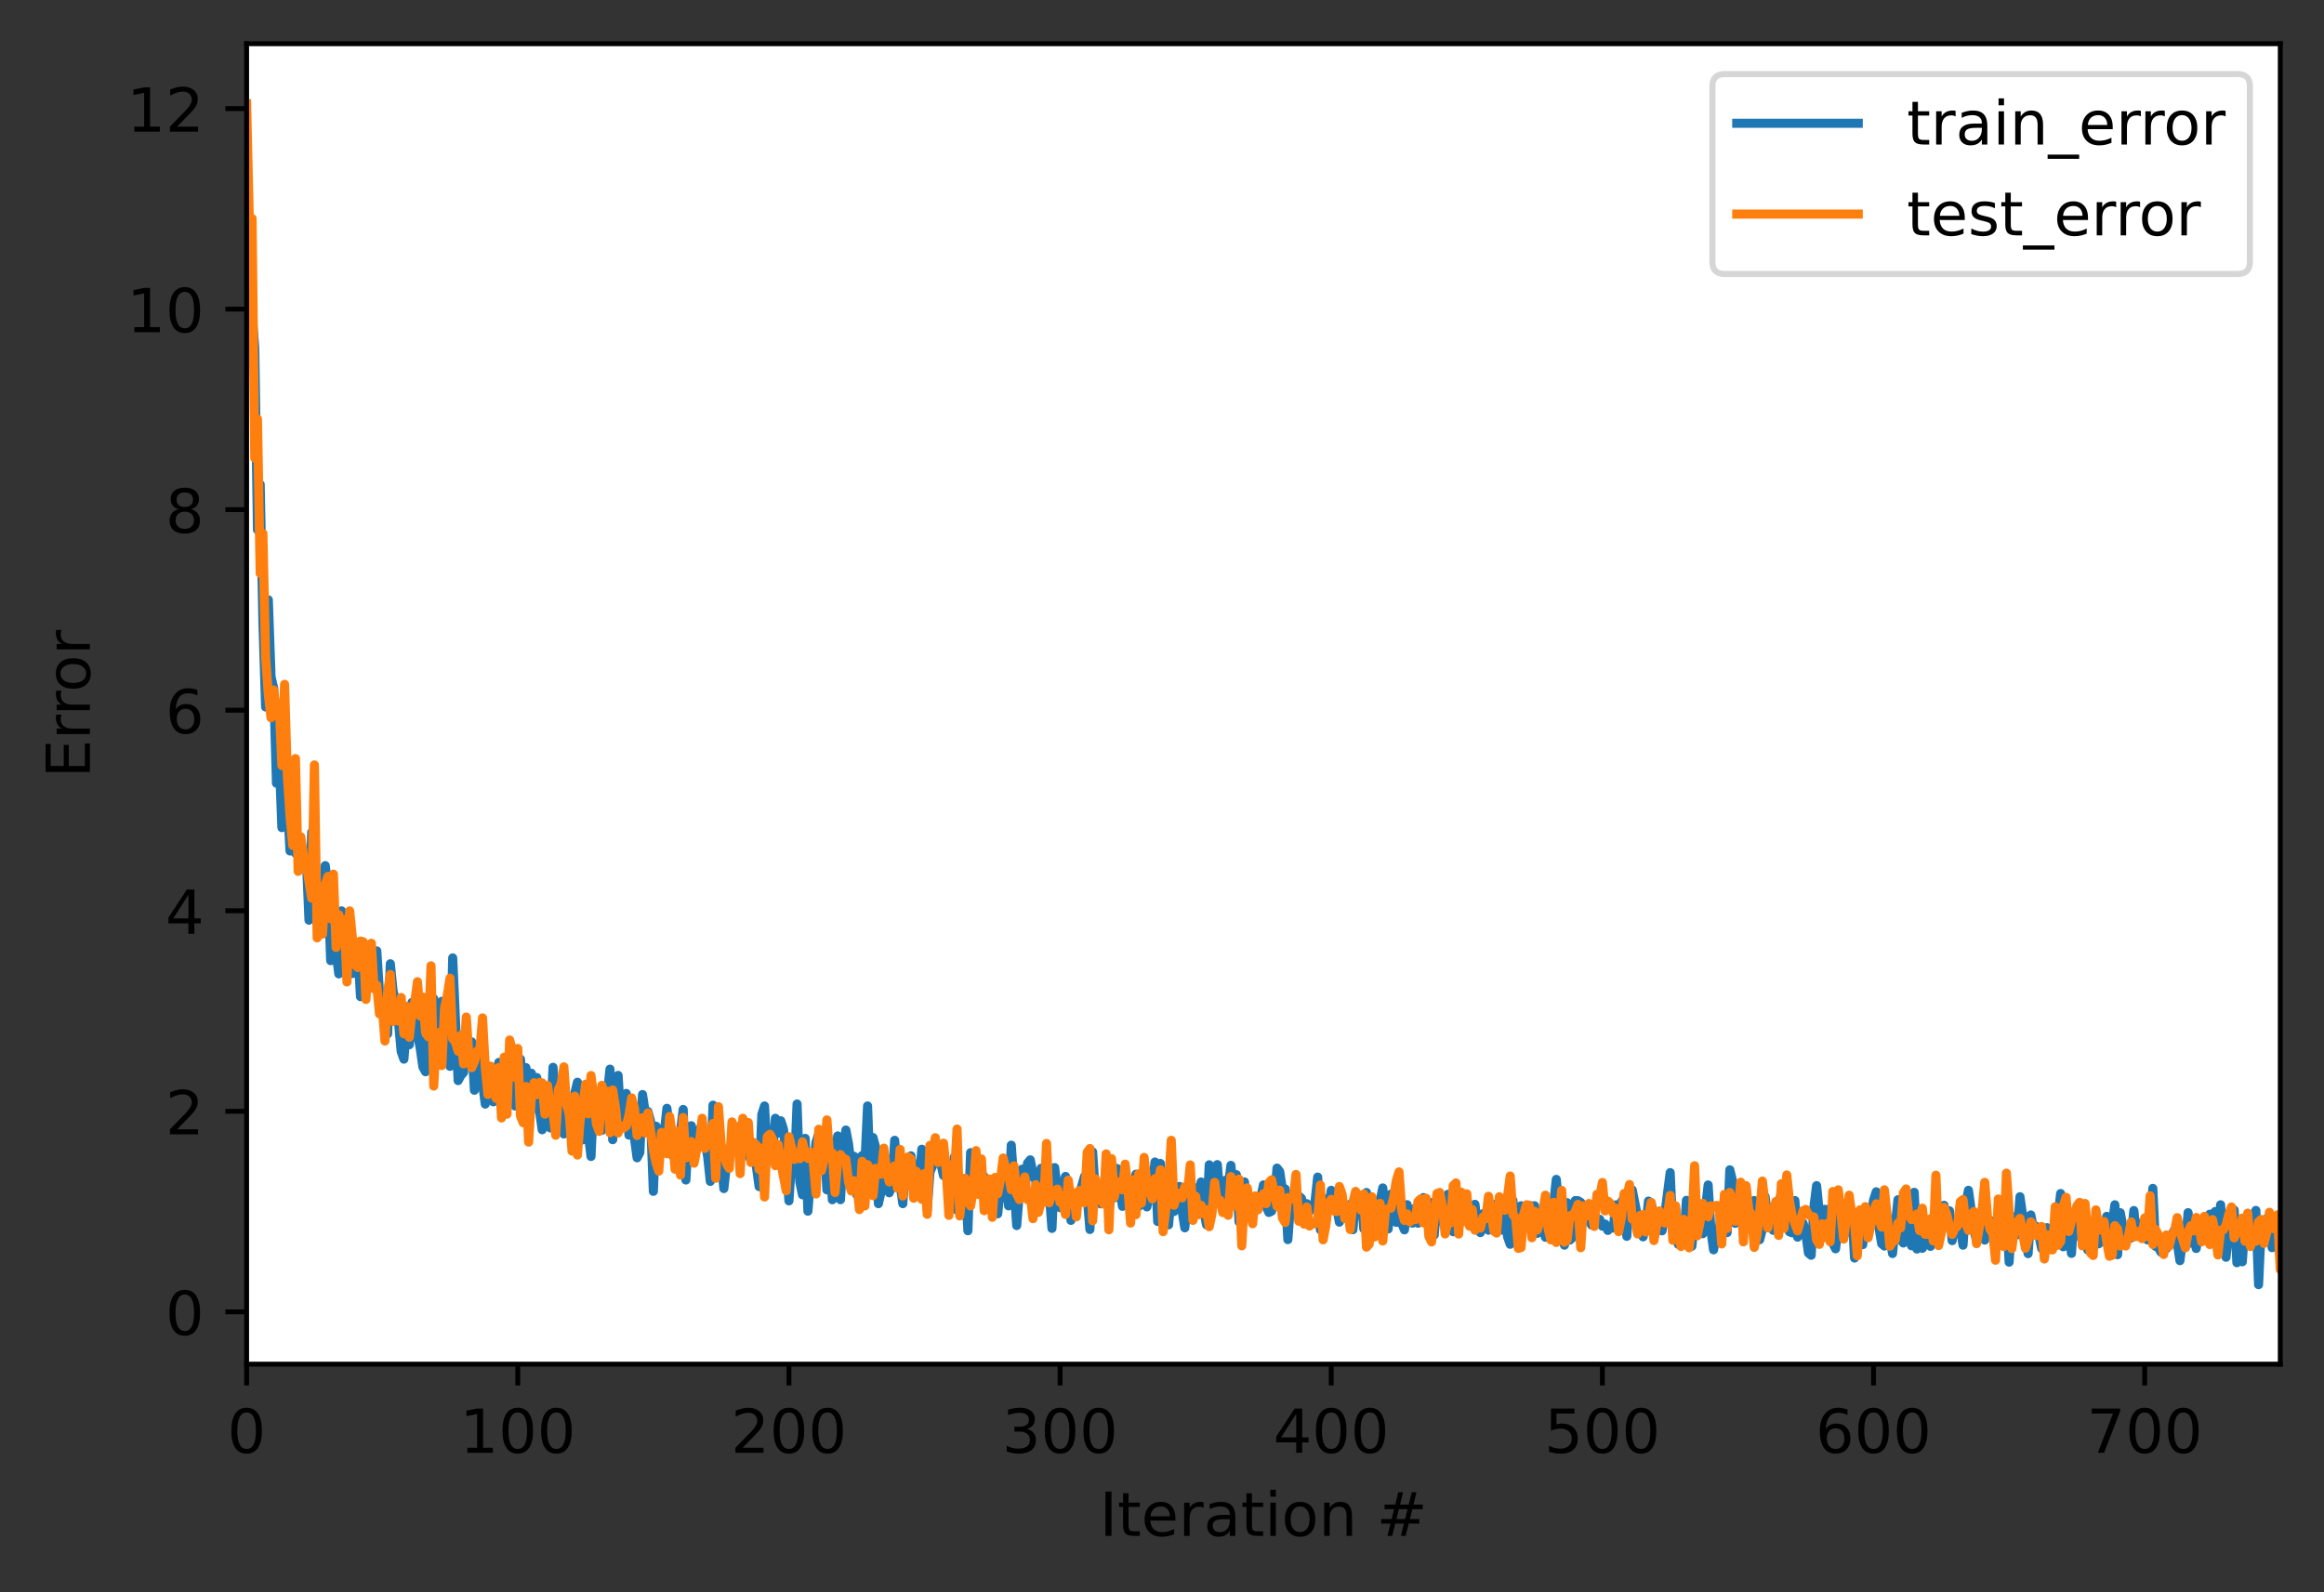 <?xml version="1.0" encoding="utf-8" standalone="no"?>
<!DOCTYPE svg PUBLIC "-//W3C//DTD SVG 1.1//EN"
  "http://www.w3.org/Graphics/SVG/1.1/DTD/svg11.dtd">
<!-- Created with matplotlib (https://matplotlib.org/) -->
<svg height="262.196pt" version="1.1" viewBox="0 0 382.603 262.196" width="382.603pt" xmlns="http://www.w3.org/2000/svg" xmlns:xlink="http://www.w3.org/1999/xlink">
 <rect x="0" y="0" width="382.603" height="262.196" fill="#333333" stroke="none"/>
 <defs>
  <style type="text/css">*{stroke-linecap:butt;stroke-linejoin:round;}</style>
 </defs>
 <g id="figure_1">
  <g id="patch_1">
   <path d="M 0 262.196 
L 382.603 262.196 
L 382.603 0 
L 0 0 
z
" style="fill:none;"/>
  </g>
  <g id="axes_1">
   <g id="patch_2">
    <path d="M 40.603 224.64 
L 375.403 224.64 
L 375.403 7.2 
L 40.603 7.2 
z
" style="fill:#ffffff;"/>
   </g>
   <g id="matplotlib.axis_1">
    <g id="xtick_1">
     <g id="line2d_1">
      <defs>
       <path d="M 0 0 
L 0 3.5 
" id="m1fa3b21510" style="stroke:#000000;stroke-width:0.8;"/>
      </defs>
      <g>
       <use style="stroke:#000000;stroke-width:0.8;" x="40.603" xlink:href="#m1fa3b21510" y="224.64"/>
      </g>
     </g>
     <g id="text_1">
      <!-- 0 -->
      <g transform="translate(37.422 239.238)scale(0.1 -0.1)">
       <defs>
        <path d="M 31.781 66.406 
Q 24.172 66.406 20.328 58.906 
Q 16.5 51.422 16.5 36.375 
Q 16.5 21.391 20.328 13.891 
Q 24.172 6.391 31.781 6.391 
Q 39.453 6.391 43.281 13.891 
Q 47.125 21.391 47.125 36.375 
Q 47.125 51.422 43.281 58.906 
Q 39.453 66.406 31.781 66.406 
z
M 31.781 74.219 
Q 44.047 74.219 50.516 64.516 
Q 56.984 54.828 56.984 36.375 
Q 56.984 17.969 50.516 8.266 
Q 44.047 -1.422 31.781 -1.422 
Q 19.531 -1.422 13.062 8.266 
Q 6.594 17.969 6.594 36.375 
Q 6.594 54.828 13.062 64.516 
Q 19.531 74.219 31.781 74.219 
z
" id="DejaVuSans-48"/>
       </defs>
       <use xlink:href="#DejaVuSans-48"/>
      </g>
     </g>
    </g>
    <g id="xtick_2">
     <g id="line2d_2">
      <g>
       <use style="stroke:#000000;stroke-width:0.8;" x="85.243" xlink:href="#m1fa3b21510" y="224.64"/>
      </g>
     </g>
     <g id="text_2">
      <!-- 100 -->
      <g transform="translate(75.699 239.238)scale(0.1 -0.1)">
       <defs>
        <path d="M 12.406 8.297 
L 28.516 8.297 
L 28.516 63.922 
L 10.984 60.406 
L 10.984 69.391 
L 28.422 72.906 
L 38.281 72.906 
L 38.281 8.297 
L 54.391 8.297 
L 54.391 0 
L 12.406 0 
z
" id="DejaVuSans-49"/>
       </defs>
       <use xlink:href="#DejaVuSans-49"/>
       <use x="63.623" xlink:href="#DejaVuSans-48"/>
       <use x="127.246" xlink:href="#DejaVuSans-48"/>
      </g>
     </g>
    </g>
    <g id="xtick_3">
     <g id="line2d_3">
      <g>
       <use style="stroke:#000000;stroke-width:0.8;" x="129.883" xlink:href="#m1fa3b21510" y="224.64"/>
      </g>
     </g>
     <g id="text_3">
      <!-- 200 -->
      <g transform="translate(120.339 239.238)scale(0.1 -0.1)">
       <defs>
        <path d="M 19.188 8.297 
L 53.609 8.297 
L 53.609 0 
L 7.328 0 
L 7.328 8.297 
Q 12.938 14.109 22.625 23.891 
Q 32.328 33.688 34.812 36.531 
Q 39.547 41.844 41.422 45.531 
Q 43.312 49.219 43.312 52.781 
Q 43.312 58.594 39.234 62.25 
Q 35.156 65.922 28.609 65.922 
Q 23.969 65.922 18.812 64.312 
Q 13.672 62.703 7.812 59.422 
L 7.812 69.391 
Q 13.766 71.781 18.938 73 
Q 24.125 74.219 28.422 74.219 
Q 39.75 74.219 46.484 68.547 
Q 53.219 62.891 53.219 53.422 
Q 53.219 48.922 51.531 44.891 
Q 49.859 40.875 45.406 35.406 
Q 44.188 33.984 37.641 27.219 
Q 31.109 20.453 19.188 8.297 
z
" id="DejaVuSans-50"/>
       </defs>
       <use xlink:href="#DejaVuSans-50"/>
       <use x="63.623" xlink:href="#DejaVuSans-48"/>
       <use x="127.246" xlink:href="#DejaVuSans-48"/>
      </g>
     </g>
    </g>
    <g id="xtick_4">
     <g id="line2d_4">
      <g>
       <use style="stroke:#000000;stroke-width:0.8;" x="174.523" xlink:href="#m1fa3b21510" y="224.64"/>
      </g>
     </g>
     <g id="text_4">
      <!-- 300 -->
      <g transform="translate(164.979 239.238)scale(0.1 -0.1)">
       <defs>
        <path d="M 40.578 39.312 
Q 47.656 37.797 51.625 33 
Q 55.609 28.219 55.609 21.188 
Q 55.609 10.406 48.188 4.484 
Q 40.766 -1.422 27.094 -1.422 
Q 22.516 -1.422 17.656 -0.516 
Q 12.797 0.391 7.625 2.203 
L 7.625 11.719 
Q 11.719 9.328 16.594 8.109 
Q 21.484 6.891 26.812 6.891 
Q 36.078 6.891 40.938 10.547 
Q 45.797 14.203 45.797 21.188 
Q 45.797 27.641 41.281 31.266 
Q 36.766 34.906 28.719 34.906 
L 20.219 34.906 
L 20.219 43.016 
L 29.109 43.016 
Q 36.375 43.016 40.234 45.922 
Q 44.094 48.828 44.094 54.297 
Q 44.094 59.906 40.109 62.906 
Q 36.141 65.922 28.719 65.922 
Q 24.656 65.922 20.016 65.031 
Q 15.375 64.156 9.812 62.312 
L 9.812 71.094 
Q 15.438 72.656 20.344 73.438 
Q 25.25 74.219 29.594 74.219 
Q 40.828 74.219 47.359 69.109 
Q 53.906 64.016 53.906 55.328 
Q 53.906 49.266 50.438 45.094 
Q 46.969 40.922 40.578 39.312 
z
" id="DejaVuSans-51"/>
       </defs>
       <use xlink:href="#DejaVuSans-51"/>
       <use x="63.623" xlink:href="#DejaVuSans-48"/>
       <use x="127.246" xlink:href="#DejaVuSans-48"/>
      </g>
     </g>
    </g>
    <g id="xtick_5">
     <g id="line2d_5">
      <g>
       <use style="stroke:#000000;stroke-width:0.8;" x="219.163" xlink:href="#m1fa3b21510" y="224.64"/>
      </g>
     </g>
     <g id="text_5">
      <!-- 400 -->
      <g transform="translate(209.619 239.238)scale(0.1 -0.1)">
       <defs>
        <path d="M 37.797 64.312 
L 12.891 25.391 
L 37.797 25.391 
z
M 35.203 72.906 
L 47.609 72.906 
L 47.609 25.391 
L 58.016 25.391 
L 58.016 17.188 
L 47.609 17.188 
L 47.609 0 
L 37.797 0 
L 37.797 17.188 
L 4.891 17.188 
L 4.891 26.703 
z
" id="DejaVuSans-52"/>
       </defs>
       <use xlink:href="#DejaVuSans-52"/>
       <use x="63.623" xlink:href="#DejaVuSans-48"/>
       <use x="127.246" xlink:href="#DejaVuSans-48"/>
      </g>
     </g>
    </g>
    <g id="xtick_6">
     <g id="line2d_6">
      <g>
       <use style="stroke:#000000;stroke-width:0.8;" x="263.803" xlink:href="#m1fa3b21510" y="224.64"/>
      </g>
     </g>
     <g id="text_6">
      <!-- 500 -->
      <g transform="translate(254.259 239.238)scale(0.1 -0.1)">
       <defs>
        <path d="M 10.797 72.906 
L 49.516 72.906 
L 49.516 64.594 
L 19.828 64.594 
L 19.828 46.734 
Q 21.969 47.469 24.109 47.828 
Q 26.266 48.188 28.422 48.188 
Q 40.625 48.188 47.75 41.5 
Q 54.891 34.812 54.891 23.391 
Q 54.891 11.625 47.562 5.094 
Q 40.234 -1.422 26.906 -1.422 
Q 22.312 -1.422 17.547 -0.641 
Q 12.797 0.141 7.719 1.703 
L 7.719 11.625 
Q 12.109 9.234 16.797 8.062 
Q 21.484 6.891 26.703 6.891 
Q 35.156 6.891 40.078 11.328 
Q 45.016 15.766 45.016 23.391 
Q 45.016 31 40.078 35.438 
Q 35.156 39.891 26.703 39.891 
Q 22.75 39.891 18.812 39.016 
Q 14.891 38.141 10.797 36.281 
z
" id="DejaVuSans-53"/>
       </defs>
       <use xlink:href="#DejaVuSans-53"/>
       <use x="63.623" xlink:href="#DejaVuSans-48"/>
       <use x="127.246" xlink:href="#DejaVuSans-48"/>
      </g>
     </g>
    </g>
    <g id="xtick_7">
     <g id="line2d_7">
      <g>
       <use style="stroke:#000000;stroke-width:0.8;" x="308.443" xlink:href="#m1fa3b21510" y="224.64"/>
      </g>
     </g>
     <g id="text_7">
      <!-- 600 -->
      <g transform="translate(298.899 239.238)scale(0.1 -0.1)">
       <defs>
        <path d="M 33.016 40.375 
Q 26.375 40.375 22.484 35.828 
Q 18.609 31.297 18.609 23.391 
Q 18.609 15.531 22.484 10.953 
Q 26.375 6.391 33.016 6.391 
Q 39.656 6.391 43.531 10.953 
Q 47.406 15.531 47.406 23.391 
Q 47.406 31.297 43.531 35.828 
Q 39.656 40.375 33.016 40.375 
z
M 52.594 71.297 
L 52.594 62.312 
Q 48.875 64.062 45.094 64.984 
Q 41.312 65.922 37.594 65.922 
Q 27.828 65.922 22.672 59.328 
Q 17.531 52.734 16.797 39.406 
Q 19.672 43.656 24.016 45.922 
Q 28.375 48.188 33.594 48.188 
Q 44.578 48.188 50.953 41.516 
Q 57.328 34.859 57.328 23.391 
Q 57.328 12.156 50.688 5.359 
Q 44.047 -1.422 33.016 -1.422 
Q 20.359 -1.422 13.672 8.266 
Q 6.984 17.969 6.984 36.375 
Q 6.984 53.656 15.188 63.938 
Q 23.391 74.219 37.203 74.219 
Q 40.922 74.219 44.703 73.484 
Q 48.484 72.75 52.594 71.297 
z
" id="DejaVuSans-54"/>
       </defs>
       <use xlink:href="#DejaVuSans-54"/>
       <use x="63.623" xlink:href="#DejaVuSans-48"/>
       <use x="127.246" xlink:href="#DejaVuSans-48"/>
      </g>
     </g>
    </g>
    <g id="xtick_8">
     <g id="line2d_8">
      <g>
       <use style="stroke:#000000;stroke-width:0.8;" x="353.083" xlink:href="#m1fa3b21510" y="224.64"/>
      </g>
     </g>
     <g id="text_8">
      <!-- 700 -->
      <g transform="translate(343.539 239.238)scale(0.1 -0.1)">
       <defs>
        <path d="M 8.203 72.906 
L 55.078 72.906 
L 55.078 68.703 
L 28.609 0 
L 18.312 0 
L 43.219 64.594 
L 8.203 64.594 
z
" id="DejaVuSans-55"/>
       </defs>
       <use xlink:href="#DejaVuSans-55"/>
       <use x="63.623" xlink:href="#DejaVuSans-48"/>
       <use x="127.246" xlink:href="#DejaVuSans-48"/>
      </g>
     </g>
    </g>
    <g id="text_9">
     <!-- Iteration # -->
     <g transform="translate(181.016 252.917)scale(0.1 -0.1)">
      <defs>
       <path d="M 9.812 72.906 
L 19.672 72.906 
L 19.672 0 
L 9.812 0 
z
" id="DejaVuSans-73"/>
       <path d="M 18.312 70.219 
L 18.312 54.688 
L 36.812 54.688 
L 36.812 47.703 
L 18.312 47.703 
L 18.312 18.016 
Q 18.312 11.328 20.141 9.422 
Q 21.969 7.516 27.594 7.516 
L 36.812 7.516 
L 36.812 0 
L 27.594 0 
Q 17.188 0 13.234 3.875 
Q 9.281 7.766 9.281 18.016 
L 9.281 47.703 
L 2.688 47.703 
L 2.688 54.688 
L 9.281 54.688 
L 9.281 70.219 
z
" id="DejaVuSans-116"/>
       <path d="M 56.203 29.594 
L 56.203 25.203 
L 14.891 25.203 
Q 15.484 15.922 20.484 11.062 
Q 25.484 6.203 34.422 6.203 
Q 39.594 6.203 44.453 7.469 
Q 49.312 8.734 54.109 11.281 
L 54.109 2.781 
Q 49.266 0.734 44.188 -0.344 
Q 39.109 -1.422 33.891 -1.422 
Q 20.797 -1.422 13.156 6.188 
Q 5.516 13.812 5.516 26.812 
Q 5.516 40.234 12.766 48.109 
Q 20.016 56 32.328 56 
Q 43.359 56 49.781 48.891 
Q 56.203 41.797 56.203 29.594 
z
M 47.219 32.234 
Q 47.125 39.594 43.094 43.984 
Q 39.062 48.391 32.422 48.391 
Q 24.906 48.391 20.391 44.141 
Q 15.875 39.891 15.188 32.172 
z
" id="DejaVuSans-101"/>
       <path d="M 41.109 46.297 
Q 39.594 47.172 37.812 47.578 
Q 36.031 48 33.891 48 
Q 26.266 48 22.188 43.047 
Q 18.109 38.094 18.109 28.812 
L 18.109 0 
L 9.078 0 
L 9.078 54.688 
L 18.109 54.688 
L 18.109 46.188 
Q 20.953 51.172 25.484 53.578 
Q 30.031 56 36.531 56 
Q 37.453 56 38.578 55.875 
Q 39.703 55.766 41.062 55.516 
z
" id="DejaVuSans-114"/>
       <path d="M 34.281 27.484 
Q 23.391 27.484 19.188 25 
Q 14.984 22.516 14.984 16.5 
Q 14.984 11.719 18.141 8.906 
Q 21.297 6.109 26.703 6.109 
Q 34.188 6.109 38.703 11.406 
Q 43.219 16.703 43.219 25.484 
L 43.219 27.484 
z
M 52.203 31.203 
L 52.203 0 
L 43.219 0 
L 43.219 8.297 
Q 40.141 3.328 35.547 0.953 
Q 30.953 -1.422 24.312 -1.422 
Q 15.922 -1.422 10.953 3.297 
Q 6 8.016 6 15.922 
Q 6 25.141 12.172 29.828 
Q 18.359 34.516 30.609 34.516 
L 43.219 34.516 
L 43.219 35.406 
Q 43.219 41.609 39.141 45 
Q 35.062 48.391 27.688 48.391 
Q 23 48.391 18.547 47.266 
Q 14.109 46.141 10.016 43.891 
L 10.016 52.203 
Q 14.938 54.109 19.578 55.047 
Q 24.219 56 28.609 56 
Q 40.484 56 46.344 49.844 
Q 52.203 43.703 52.203 31.203 
z
" id="DejaVuSans-97"/>
       <path d="M 9.422 54.688 
L 18.406 54.688 
L 18.406 0 
L 9.422 0 
z
M 9.422 75.984 
L 18.406 75.984 
L 18.406 64.594 
L 9.422 64.594 
z
" id="DejaVuSans-105"/>
       <path d="M 30.609 48.391 
Q 23.391 48.391 19.188 42.75 
Q 14.984 37.109 14.984 27.297 
Q 14.984 17.484 19.156 11.844 
Q 23.344 6.203 30.609 6.203 
Q 37.797 6.203 41.984 11.859 
Q 46.188 17.531 46.188 27.297 
Q 46.188 37.016 41.984 42.703 
Q 37.797 48.391 30.609 48.391 
z
M 30.609 56 
Q 42.328 56 49.016 48.375 
Q 55.719 40.766 55.719 27.297 
Q 55.719 13.875 49.016 6.219 
Q 42.328 -1.422 30.609 -1.422 
Q 18.844 -1.422 12.172 6.219 
Q 5.516 13.875 5.516 27.297 
Q 5.516 40.766 12.172 48.375 
Q 18.844 56 30.609 56 
z
" id="DejaVuSans-111"/>
       <path d="M 54.891 33.016 
L 54.891 0 
L 45.906 0 
L 45.906 32.719 
Q 45.906 40.484 42.875 44.328 
Q 39.844 48.188 33.797 48.188 
Q 26.516 48.188 22.312 43.547 
Q 18.109 38.922 18.109 30.906 
L 18.109 0 
L 9.078 0 
L 9.078 54.688 
L 18.109 54.688 
L 18.109 46.188 
Q 21.344 51.125 25.703 53.562 
Q 30.078 56 35.797 56 
Q 45.219 56 50.047 50.172 
Q 54.891 44.344 54.891 33.016 
z
" id="DejaVuSans-110"/>
       <path id="DejaVuSans-32"/>
       <path d="M 51.125 44 
L 36.922 44 
L 32.812 27.688 
L 47.125 27.688 
z
M 43.797 71.781 
L 38.719 51.516 
L 52.984 51.516 
L 58.109 71.781 
L 65.922 71.781 
L 60.891 51.516 
L 76.125 51.516 
L 76.125 44 
L 58.984 44 
L 54.984 27.688 
L 70.516 27.688 
L 70.516 20.219 
L 53.078 20.219 
L 48 0 
L 40.188 0 
L 45.219 20.219 
L 30.906 20.219 
L 25.875 0 
L 18.016 0 
L 23.094 20.219 
L 7.719 20.219 
L 7.719 27.688 
L 24.906 27.688 
L 29 44 
L 13.281 44 
L 13.281 51.516 
L 30.906 51.516 
L 35.891 71.781 
z
" id="DejaVuSans-35"/>
      </defs>
      <use xlink:href="#DejaVuSans-73"/>
      <use x="29.492" xlink:href="#DejaVuSans-116"/>
      <use x="68.701" xlink:href="#DejaVuSans-101"/>
      <use x="130.225" xlink:href="#DejaVuSans-114"/>
      <use x="171.338" xlink:href="#DejaVuSans-97"/>
      <use x="232.617" xlink:href="#DejaVuSans-116"/>
      <use x="271.826" xlink:href="#DejaVuSans-105"/>
      <use x="299.609" xlink:href="#DejaVuSans-111"/>
      <use x="360.791" xlink:href="#DejaVuSans-110"/>
      <use x="424.17" xlink:href="#DejaVuSans-32"/>
      <use x="455.957" xlink:href="#DejaVuSans-35"/>
     </g>
    </g>
   </g>
   <g id="matplotlib.axis_2">
    <g id="ytick_1">
     <g id="line2d_9">
      <defs>
       <path d="M 0 0 
L -3.5 0 
" id="m518b39cf46" style="stroke:#000000;stroke-width:0.8;"/>
      </defs>
      <g>
       <use style="stroke:#000000;stroke-width:0.8;" x="40.603" xlink:href="#m518b39cf46" y="216.021"/>
      </g>
     </g>
     <g id="text_10">
      <!-- 0 -->
      <g transform="translate(27.241 219.82)scale(0.1 -0.1)">
       <use xlink:href="#DejaVuSans-48"/>
      </g>
     </g>
    </g>
    <g id="ytick_2">
     <g id="line2d_10">
      <g>
       <use style="stroke:#000000;stroke-width:0.8;" x="40.603" xlink:href="#m518b39cf46" y="182.998"/>
      </g>
     </g>
     <g id="text_11">
      <!-- 2 -->
      <g transform="translate(27.241 186.797)scale(0.1 -0.1)">
       <use xlink:href="#DejaVuSans-50"/>
      </g>
     </g>
    </g>
    <g id="ytick_3">
     <g id="line2d_11">
      <g>
       <use style="stroke:#000000;stroke-width:0.8;" x="40.603" xlink:href="#m518b39cf46" y="149.974"/>
      </g>
     </g>
     <g id="text_12">
      <!-- 4 -->
      <g transform="translate(27.241 153.773)scale(0.1 -0.1)">
       <use xlink:href="#DejaVuSans-52"/>
      </g>
     </g>
    </g>
    <g id="ytick_4">
     <g id="line2d_12">
      <g>
       <use style="stroke:#000000;stroke-width:0.8;" x="40.603" xlink:href="#m518b39cf46" y="116.951"/>
      </g>
     </g>
     <g id="text_13">
      <!-- 6 -->
      <g transform="translate(27.241 120.75)scale(0.1 -0.1)">
       <use xlink:href="#DejaVuSans-54"/>
      </g>
     </g>
    </g>
    <g id="ytick_5">
     <g id="line2d_13">
      <g>
       <use style="stroke:#000000;stroke-width:0.8;" x="40.603" xlink:href="#m518b39cf46" y="83.927"/>
      </g>
     </g>
     <g id="text_14">
      <!-- 8 -->
      <g transform="translate(27.241 87.727)scale(0.1 -0.1)">
       <defs>
        <path d="M 31.781 34.625 
Q 24.75 34.625 20.719 30.859 
Q 16.703 27.094 16.703 20.516 
Q 16.703 13.922 20.719 10.156 
Q 24.75 6.391 31.781 6.391 
Q 38.812 6.391 42.859 10.172 
Q 46.922 13.969 46.922 20.516 
Q 46.922 27.094 42.891 30.859 
Q 38.875 34.625 31.781 34.625 
z
M 21.922 38.812 
Q 15.578 40.375 12.031 44.719 
Q 8.5 49.078 8.5 55.328 
Q 8.5 64.062 14.719 69.141 
Q 20.953 74.219 31.781 74.219 
Q 42.672 74.219 48.875 69.141 
Q 55.078 64.062 55.078 55.328 
Q 55.078 49.078 51.531 44.719 
Q 48 40.375 41.703 38.812 
Q 48.828 37.156 52.797 32.312 
Q 56.781 27.484 56.781 20.516 
Q 56.781 9.906 50.312 4.234 
Q 43.844 -1.422 31.781 -1.422 
Q 19.734 -1.422 13.25 4.234 
Q 6.781 9.906 6.781 20.516 
Q 6.781 27.484 10.781 32.312 
Q 14.797 37.156 21.922 38.812 
z
M 18.312 54.391 
Q 18.312 48.734 21.844 45.562 
Q 25.391 42.391 31.781 42.391 
Q 38.141 42.391 41.719 45.562 
Q 45.312 48.734 45.312 54.391 
Q 45.312 60.062 41.719 63.234 
Q 38.141 66.406 31.781 66.406 
Q 25.391 66.406 21.844 63.234 
Q 18.312 60.062 18.312 54.391 
z
" id="DejaVuSans-56"/>
       </defs>
       <use xlink:href="#DejaVuSans-56"/>
      </g>
     </g>
    </g>
    <g id="ytick_6">
     <g id="line2d_14">
      <g>
       <use style="stroke:#000000;stroke-width:0.8;" x="40.603" xlink:href="#m518b39cf46" y="50.904"/>
      </g>
     </g>
     <g id="text_15">
      <!-- 10 -->
      <g transform="translate(20.878 54.703)scale(0.1 -0.1)">
       <use xlink:href="#DejaVuSans-49"/>
       <use x="63.623" xlink:href="#DejaVuSans-48"/>
      </g>
     </g>
    </g>
    <g id="ytick_7">
     <g id="line2d_15">
      <g>
       <use style="stroke:#000000;stroke-width:0.8;" x="40.603" xlink:href="#m518b39cf46" y="17.88"/>
      </g>
     </g>
     <g id="text_16">
      <!-- 12 -->
      <g transform="translate(20.878 21.68)scale(0.1 -0.1)">
       <use xlink:href="#DejaVuSans-49"/>
       <use x="63.623" xlink:href="#DejaVuSans-50"/>
      </g>
     </g>
    </g>
    <g id="text_17">
     <!-- Error -->
     <g transform="translate(14.798 128.105)rotate(-90)scale(0.1 -0.1)">
      <defs>
       <path d="M 9.812 72.906 
L 55.906 72.906 
L 55.906 64.594 
L 19.672 64.594 
L 19.672 43.016 
L 54.391 43.016 
L 54.391 34.719 
L 19.672 34.719 
L 19.672 8.297 
L 56.781 8.297 
L 56.781 0 
L 9.812 0 
z
" id="DejaVuSans-69"/>
      </defs>
      <use xlink:href="#DejaVuSans-69"/>
      <use x="63.184" xlink:href="#DejaVuSans-114"/>
      <use x="102.547" xlink:href="#DejaVuSans-114"/>
      <use x="141.41" xlink:href="#DejaVuSans-111"/>
      <use x="202.592" xlink:href="#DejaVuSans-114"/>
     </g>
    </g>
   </g>
   <g id="line2d_16">
    <path clip-path="url(#p60414968a7)" d="M 40.603 28.393 
L 41.496 51.743 
L 41.942 57.283 
L 42.389 87.25 
L 42.835 79.769 
L 43.282 102.374 
L 43.728 116.419 
L 44.174 98.776 
L 44.621 111.457 
L 45.067 113.366 
L 45.514 128.973 
L 45.96 124.481 
L 46.406 136.288 
L 46.853 130.986 
L 47.299 131.946 
L 47.746 140.128 
L 48.192 131.834 
L 48.638 140.498 
L 49.085 138.686 
L 49.531 140.746 
L 49.978 141.549 
L 50.424 141.142 
L 50.87 151.527 
L 51.317 137.044 
L 51.763 140.027 
L 52.21 148.871 
L 52.656 149.383 
L 53.102 153.063 
L 53.549 142.548 
L 53.995 146.132 
L 54.442 158.191 
L 54.888 157.153 
L 55.334 156.851 
L 55.781 160.371 
L 56.227 149.996 
L 56.674 154.503 
L 57.12 156.886 
L 57.566 154.419 
L 58.013 160.317 
L 58.459 155.829 
L 58.906 156.471 
L 59.352 164.124 
L 59.798 161.769 
L 60.245 162.143 
L 60.691 158.783 
L 61.138 160.496 
L 61.584 160.187 
L 62.03 156.587 
L 62.477 163.473 
L 62.923 166.732 
L 63.37 167.879 
L 63.816 170.247 
L 64.262 158.708 
L 64.709 163.185 
L 65.155 164.982 
L 65.602 168.288 
L 66.048 173.139 
L 66.494 174.414 
L 66.941 169.026 
L 67.387 172.04 
L 67.834 165.065 
L 68.28 165.51 
L 68.726 170.251 
L 69.173 172.557 
L 69.619 175.694 
L 70.066 176.487 
L 70.512 167.831 
L 70.958 171.083 
L 71.405 164.452 
L 71.851 173.282 
L 72.744 164.895 
L 73.19 172.013 
L 73.637 169.481 
L 74.083 175.597 
L 74.53 157.742 
L 75.422 177.946 
L 75.869 177.107 
L 76.315 176.607 
L 76.762 172.087 
L 77.208 175.332 
L 77.654 171.572 
L 78.101 179.53 
L 78.994 172.207 
L 79.44 178.324 
L 79.886 181.808 
L 80.333 176.274 
L 81.226 181.439 
L 82.118 174.954 
L 83.011 182.909 
L 83.458 180.935 
L 83.904 180.908 
L 84.35 179.395 
L 84.797 182.125 
L 85.243 174.773 
L 85.69 174.426 
L 86.136 180.265 
L 86.582 175.809 
L 87.029 182.312 
L 87.475 176.723 
L 87.922 182.553 
L 88.368 177.438 
L 88.814 182.832 
L 89.261 186.039 
L 89.707 179.756 
L 90.154 178.933 
L 90.6 185.736 
L 91.046 175.758 
L 91.493 182.027 
L 91.939 182.436 
L 92.386 183.718 
L 92.832 186.728 
L 93.278 186.321 
L 93.725 183.88 
L 94.171 185.849 
L 94.618 180.109 
L 95.064 178.216 
L 95.51 187.691 
L 95.957 187.7 
L 96.403 184.381 
L 96.85 186.643 
L 97.296 190.438 
L 97.742 180.828 
L 98.189 182.575 
L 98.635 185.455 
L 99.082 186.143 
L 99.528 180.601 
L 99.974 180.301 
L 100.421 176.063 
L 100.867 187.676 
L 101.314 183.392 
L 101.76 177.093 
L 102.206 184.615 
L 102.653 184.298 
L 103.099 180.061 
L 103.546 186.924 
L 103.992 184.031 
L 104.885 190.656 
L 105.331 189.788 
L 105.778 180.242 
L 106.224 183.188 
L 106.67 183.033 
L 107.117 184.703 
L 107.563 196.187 
L 108.01 185.458 
L 108.456 186.291 
L 108.902 187.58 
L 109.349 186.604 
L 109.795 182.507 
L 110.688 190.251 
L 111.134 186.597 
L 111.581 188.226 
L 112.027 186.306 
L 112.474 182.697 
L 112.92 194.311 
L 113.366 185.995 
L 113.813 185.375 
L 114.259 189.936 
L 114.706 187.327 
L 115.152 185.935 
L 115.598 187.584 
L 116.045 187.995 
L 116.491 190.337 
L 116.938 194.541 
L 117.384 181.996 
L 117.83 187.868 
L 118.723 190.573 
L 119.17 195.724 
L 119.616 191.569 
L 120.062 190.796 
L 120.955 186.308 
L 121.402 185.778 
L 121.848 190.598 
L 122.294 189.462 
L 122.741 190.135 
L 123.187 189.89 
L 123.634 191.203 
L 124.08 188.858 
L 124.973 195.404 
L 125.419 183.538 
L 125.866 182.124 
L 126.312 190.491 
L 126.758 191.086 
L 127.205 189.59 
L 127.651 184.153 
L 128.098 186.598 
L 128.544 184.565 
L 128.99 185.968 
L 129.437 191.023 
L 129.883 197.749 
L 130.33 190.785 
L 130.776 193.071 
L 131.222 181.798 
L 131.669 194.609 
L 132.115 196.753 
L 132.562 187.462 
L 133.008 199.45 
L 133.454 193.683 
L 133.901 191.75 
L 134.347 188.102 
L 134.794 186.7 
L 135.24 192.61 
L 135.686 187.646 
L 136.133 195.938 
L 136.579 189.259 
L 137.026 197.562 
L 137.472 189.017 
L 137.918 187.054 
L 138.365 197.556 
L 138.811 189.986 
L 139.258 186.088 
L 139.704 188.433 
L 140.15 192.187 
L 140.597 190.418 
L 141.043 196.746 
L 141.49 190.735 
L 141.936 190.295 
L 142.382 191.826 
L 142.829 182.12 
L 143.275 194.284 
L 143.722 187.325 
L 144.168 188.984 
L 144.614 198.213 
L 145.507 194.213 
L 145.954 190.792 
L 146.4 196.419 
L 146.846 195.25 
L 147.293 187.777 
L 147.739 193.108 
L 148.186 194.941 
L 148.632 198.21 
L 149.078 191.612 
L 149.525 195.16 
L 149.971 190.332 
L 150.418 193.365 
L 150.864 194.941 
L 151.31 194.989 
L 151.757 189.25 
L 152.203 193.42 
L 152.65 199.268 
L 153.096 193.024 
L 153.542 191.962 
L 153.989 189.109 
L 154.435 189.605 
L 155.328 193.575 
L 155.774 191.606 
L 156.221 194.266 
L 156.667 193.816 
L 157.114 190.544 
L 157.56 199.289 
L 158.006 193.809 
L 158.453 197.288 
L 158.899 194.499 
L 159.346 202.668 
L 159.792 189.812 
L 160.238 192.027 
L 160.685 195.602 
L 161.131 191.723 
L 161.578 193.831 
L 162.024 193.75 
L 162.47 194.774 
L 162.917 194.793 
L 163.363 196.946 
L 163.81 195.741 
L 164.256 199.877 
L 164.702 195.417 
L 165.149 195.776 
L 165.595 194.196 
L 166.042 198.574 
L 166.488 188.58 
L 167.381 201.814 
L 167.827 196.187 
L 168.274 192.529 
L 168.72 196.332 
L 169.166 191.54 
L 169.613 190.999 
L 170.059 193.297 
L 170.506 194.401 
L 170.952 196.479 
L 171.398 192.385 
L 171.845 192.728 
L 172.291 193.712 
L 172.738 196.313 
L 173.184 202.284 
L 173.63 192.269 
L 174.077 196.068 
L 174.523 198.869 
L 174.97 195.059 
L 175.416 193.729 
L 175.862 195.36 
L 176.309 200.957 
L 176.755 198.83 
L 177.202 198.37 
L 178.541 193.739 
L 178.987 196.936 
L 179.434 202.461 
L 179.88 189.695 
L 180.326 196.506 
L 181.219 198.239 
L 181.666 196.195 
L 182.112 195.145 
L 182.558 199.237 
L 183.005 196.2 
L 183.451 197.249 
L 183.898 192.421 
L 184.79 198.645 
L 185.237 197.996 
L 185.683 197.937 
L 187.022 193.36 
L 187.469 198.679 
L 187.915 195.271 
L 188.362 195.08 
L 188.808 198.743 
L 189.254 196.627 
L 189.701 195.939 
L 190.147 191.351 
L 190.594 201.15 
L 191.04 191.589 
L 191.486 197.8 
L 191.933 196.846 
L 192.379 201.702 
L 192.826 196.831 
L 193.272 199.498 
L 193.718 196.756 
L 194.165 195.377 
L 194.611 199.391 
L 195.058 202.189 
L 195.504 197.2 
L 195.95 196.768 
L 196.397 199.315 
L 196.843 195.604 
L 197.29 197.429 
L 197.736 194.644 
L 198.182 199.423 
L 198.629 201.687 
L 199.075 191.81 
L 199.522 196.245 
L 199.968 192.867 
L 200.414 191.78 
L 200.861 197.583 
L 201.307 197.137 
L 201.754 194.362 
L 202.2 195.546 
L 202.646 191.905 
L 203.093 196.818 
L 203.539 193.434 
L 203.986 201.214 
L 204.432 197.017 
L 204.878 194.628 
L 205.325 199.452 
L 206.218 198.662 
L 206.664 198.829 
L 207.11 197.105 
L 207.557 197.325 
L 208.003 195.12 
L 208.45 198.659 
L 208.896 199.657 
L 209.342 199.451 
L 209.789 197.938 
L 210.235 192.352 
L 210.682 192.924 
L 211.128 195.912 
L 211.574 195.776 
L 212.021 204.13 
L 212.467 198.057 
L 212.914 196.441 
L 213.36 197.766 
L 213.806 196.945 
L 214.253 197.328 
L 214.699 198.789 
L 215.146 198.217 
L 215.592 199.485 
L 216.038 198.588 
L 216.485 197.974 
L 216.931 193.834 
L 217.378 202.518 
L 217.824 199.08 
L 218.27 197.434 
L 218.717 199.273 
L 219.163 196.011 
L 219.61 198.413 
L 220.056 198.876 
L 220.502 201.255 
L 220.949 197.972 
L 221.395 200.517 
L 221.842 200.633 
L 222.288 198.298 
L 222.734 202.494 
L 223.181 196.532 
L 223.627 198.797 
L 224.074 196.847 
L 224.52 202.337 
L 224.966 196.372 
L 225.413 200.324 
L 225.859 197.437 
L 226.306 197.857 
L 226.752 200.091 
L 227.645 195.624 
L 228.091 200.649 
L 228.538 202.372 
L 228.984 196.644 
L 229.877 201.293 
L 230.323 196.94 
L 230.77 201.451 
L 231.216 202.522 
L 231.662 198.38 
L 232.109 201.261 
L 232.555 201.417 
L 233.002 198.939 
L 233.448 201.426 
L 233.894 198.773 
L 234.341 197.21 
L 235.234 201.691 
L 235.68 198.041 
L 236.126 203.362 
L 236.573 197.564 
L 237.019 198.393 
L 237.466 201.218 
L 237.912 201.357 
L 238.358 196.68 
L 238.805 197.755 
L 239.251 202.837 
L 239.698 196.988 
L 240.144 199.029 
L 240.59 199.605 
L 241.037 198.406 
L 241.483 198.464 
L 241.93 199.866 
L 242.376 200.537 
L 242.822 198.32 
L 243.269 202.032 
L 243.715 202.977 
L 244.162 199.854 
L 244.608 201.798 
L 245.054 202.581 
L 245.501 199.739 
L 245.947 201.161 
L 246.394 198.232 
L 246.84 199.534 
L 247.286 202.565 
L 247.733 198.259 
L 248.179 203.617 
L 248.626 204.898 
L 249.072 197.655 
L 249.518 202.666 
L 249.965 202.383 
L 250.411 198.556 
L 250.858 198.858 
L 251.304 200.019 
L 252.197 198.586 
L 252.643 198.557 
L 253.09 203.096 
L 253.536 199.842 
L 253.982 202.247 
L 254.429 203.747 
L 254.875 198.366 
L 255.322 199.626 
L 255.768 198.335 
L 256.214 194.213 
L 256.661 198.895 
L 257.107 197.876 
L 257.554 205.045 
L 258 198.048 
L 258.446 204.2 
L 258.893 203.786 
L 259.339 197.701 
L 259.786 197.723 
L 260.232 197.994 
L 260.678 200.354 
L 261.125 200.449 
L 261.571 200.709 
L 262.018 201.723 
L 262.464 199.852 
L 262.91 201.261 
L 263.357 200.784 
L 263.803 201.919 
L 264.25 201.562 
L 264.696 202.619 
L 265.142 202.093 
L 265.589 202.229 
L 266.035 198.407 
L 266.482 201.202 
L 266.928 197.913 
L 267.374 197.328 
L 267.821 203.586 
L 268.267 196.878 
L 268.714 195.942 
L 269.606 200.395 
L 270.053 201.814 
L 270.499 203.676 
L 270.946 201.98 
L 271.392 197.786 
L 271.838 198.083 
L 272.285 200.562 
L 272.731 200.405 
L 273.178 199.71 
L 273.624 202.684 
L 274.07 200.057 
L 274.963 193.094 
L 275.41 203.157 
L 275.856 199.22 
L 276.302 204.907 
L 276.749 202.78 
L 277.195 204.411 
L 277.642 197.663 
L 278.088 204.532 
L 278.534 205.224 
L 278.981 200.93 
L 279.427 199.137 
L 279.874 202.855 
L 280.32 203.159 
L 281.213 195.134 
L 281.659 202.529 
L 282.106 205.809 
L 282.552 203.259 
L 282.998 202.802 
L 283.445 199.118 
L 283.891 199.296 
L 284.338 202.973 
L 284.784 192.638 
L 285.23 194.5 
L 285.677 201.448 
L 286.123 200.415 
L 286.57 199.769 
L 287.016 200.972 
L 287.462 200.465 
L 287.909 197.717 
L 288.355 201.364 
L 288.802 197.695 
L 289.248 200.161 
L 289.694 204.149 
L 290.141 202.39 
L 290.587 197.047 
L 291.034 200.604 
L 291.48 199.982 
L 291.926 202.601 
L 292.373 199.786 
L 292.819 198.631 
L 293.266 196.178 
L 294.158 197.575 
L 294.605 202.843 
L 295.051 203.015 
L 295.498 197.695 
L 295.944 203.725 
L 296.39 201.5 
L 296.837 201.403 
L 297.283 203.093 
L 297.73 206.339 
L 298.176 206.71 
L 298.622 198.776 
L 299.069 195.243 
L 299.515 199.737 
L 299.962 202.102 
L 300.408 199.145 
L 300.854 202.17 
L 301.301 198.969 
L 301.747 204.736 
L 302.194 205.644 
L 302.64 201.796 
L 303.086 199.195 
L 303.533 203.268 
L 303.979 198.959 
L 304.426 202.914 
L 304.872 199.366 
L 305.318 207.166 
L 305.765 203.452 
L 306.211 201.412 
L 306.658 204.962 
L 307.104 201.14 
L 307.55 199.133 
L 307.997 200.992 
L 308.443 197.62 
L 308.89 196.258 
L 309.336 202.148 
L 309.782 204.805 
L 310.229 205.189 
L 310.675 200.836 
L 311.568 206.424 
L 312.461 197.564 
L 312.907 204.08 
L 313.354 204.687 
L 313.8 201.361 
L 314.246 202.083 
L 314.693 205.149 
L 315.139 196.343 
L 315.586 205.679 
L 316.032 204.887 
L 316.478 205.564 
L 316.925 203.3 
L 317.371 204.766 
L 317.818 205.242 
L 318.264 204.224 
L 318.71 203.527 
L 319.157 199.966 
L 319.603 200.097 
L 320.05 198.48 
L 320.496 201.752 
L 320.942 199.387 
L 321.389 204.298 
L 321.835 200.899 
L 322.282 201.17 
L 322.728 202.135 
L 323.174 205.051 
L 323.621 198.331 
L 324.067 196.013 
L 324.96 202.468 
L 325.406 204.337 
L 325.853 201.195 
L 326.299 203.307 
L 326.746 204.207 
L 327.192 201.459 
L 327.638 202.927 
L 328.085 201.074 
L 328.531 201.173 
L 328.978 202.891 
L 329.424 198.849 
L 329.87 204.262 
L 330.317 198.507 
L 330.763 207.841 
L 331.21 200.281 
L 331.656 201.097 
L 332.102 203.339 
L 332.549 197.069 
L 333.888 206.436 
L 334.334 200.072 
L 334.781 202.338 
L 335.227 201.951 
L 335.674 203.463 
L 336.12 205.601 
L 336.566 204.606 
L 337.013 202.165 
L 337.459 204.353 
L 337.906 202.54 
L 338.352 201.212 
L 338.798 200.569 
L 339.245 196.544 
L 339.691 205.309 
L 340.138 200.801 
L 340.584 203.226 
L 341.03 206.396 
L 341.477 199.533 
L 341.923 202.964 
L 342.37 203.654 
L 343.262 200.327 
L 343.709 205.827 
L 344.155 203.191 
L 344.602 203.866 
L 345.048 203.698 
L 345.494 204.83 
L 345.941 203.968 
L 346.387 204.47 
L 346.834 200.297 
L 347.28 203.609 
L 347.726 201.774 
L 348.173 198.394 
L 348.619 206.618 
L 349.066 199.704 
L 349.958 204.561 
L 350.405 202.893 
L 350.851 203.853 
L 351.298 199.345 
L 351.744 203.537 
L 352.19 201.488 
L 352.637 201.421 
L 353.083 203.637 
L 353.53 204.174 
L 353.976 203.445 
L 354.422 195.696 
L 354.869 205.232 
L 355.315 205.418 
L 355.762 206.19 
L 356.208 205.057 
L 356.654 205.622 
L 357.101 204.64 
L 357.547 203.25 
L 357.994 202.539 
L 358.44 204.61 
L 358.886 207.592 
L 359.333 203.994 
L 359.779 205.379 
L 360.226 199.691 
L 360.672 204.709 
L 361.118 203.011 
L 361.565 205.591 
L 362.011 202.154 
L 362.458 202.066 
L 362.904 204.03 
L 363.35 202.831 
L 363.797 199.948 
L 364.243 203.325 
L 364.69 199.505 
L 365.136 204.999 
L 365.582 198.395 
L 366.029 205.491 
L 366.475 207.036 
L 366.922 202.303 
L 367.368 202.193 
L 367.814 199.264 
L 368.261 207.93 
L 368.707 205.708 
L 369.154 207.78 
L 369.6 201.177 
L 370.046 200.193 
L 370.493 202.8 
L 370.939 204.177 
L 371.386 199.327 
L 371.832 211.546 
L 372.278 201.779 
L 372.725 204.079 
L 373.171 200.656 
L 373.618 200.596 
L 374.064 205.459 
L 374.51 205.165 
L 374.957 202.522 
L 375.403 207.224 
L 375.85 203.348 
L 375.85 203.348 
" style="fill:none;stroke:#1f77b4;stroke-linecap:square;stroke-width:1.5;"/>
   </g>
   <g id="line2d_17">
    <path clip-path="url(#p60414968a7)" d="M 40.603 17.084 
L 41.05 36.41 
L 41.496 35.981 
L 41.942 75.445 
L 42.389 69.001 
L 42.835 94.416 
L 43.282 87.837 
L 43.728 108.213 
L 44.174 114.372 
L 44.621 118.203 
L 45.067 113.63 
L 45.514 117.611 
L 45.96 115.82 
L 46.406 126.059 
L 46.853 112.696 
L 47.299 127.672 
L 47.746 134.332 
L 48.192 139.213 
L 48.638 124.915 
L 49.085 143.488 
L 49.531 137.813 
L 49.978 141.103 
L 50.424 142.332 
L 51.317 147.901 
L 51.763 125.966 
L 52.21 154.442 
L 52.656 146.129 
L 53.102 153.813 
L 53.549 145.613 
L 53.995 144.323 
L 54.442 151.295 
L 54.888 143.95 
L 55.334 156.022 
L 55.781 150.637 
L 56.227 153.039 
L 56.674 151.426 
L 57.12 161.7 
L 57.566 150.003 
L 58.459 158.876 
L 58.906 159.315 
L 59.352 154.965 
L 59.798 155.094 
L 60.245 164.582 
L 60.691 157.595 
L 61.138 155.328 
L 61.584 162.843 
L 62.03 162.249 
L 62.477 166.964 
L 62.923 165.583 
L 63.37 171.428 
L 63.816 163.277 
L 64.262 160.48 
L 64.709 168.203 
L 65.155 166.042 
L 65.602 168.136 
L 66.048 164.262 
L 66.494 170.227 
L 66.941 165.723 
L 67.387 170.803 
L 67.834 166.566 
L 68.28 165.053 
L 68.726 161.662 
L 69.173 167.288 
L 69.619 164.21 
L 70.066 170.047 
L 70.512 170.723 
L 70.958 159.045 
L 71.405 178.846 
L 71.851 170.397 
L 72.298 170.026 
L 72.744 175.465 
L 73.19 165.949 
L 73.637 163.924 
L 74.083 161.074 
L 74.53 171.061 
L 74.976 171.559 
L 75.422 173.096 
L 75.869 170.478 
L 76.315 175.184 
L 76.762 167.485 
L 77.208 174.041 
L 77.654 175.816 
L 78.101 174.803 
L 78.547 173.093 
L 78.994 173.019 
L 79.44 167.621 
L 79.886 175.711 
L 80.333 180.238 
L 80.779 175.569 
L 81.226 177.322 
L 81.672 180.867 
L 82.118 175.798 
L 82.565 184.1 
L 83.011 174.084 
L 83.458 183.482 
L 83.904 171.261 
L 84.35 172.947 
L 84.797 177.414 
L 85.243 172.656 
L 85.69 183.769 
L 86.136 184.892 
L 86.582 178.914 
L 87.029 188.078 
L 87.475 180.715 
L 87.922 178.3 
L 88.368 180.232 
L 88.814 178.262 
L 89.261 178.332 
L 89.707 183.465 
L 90.154 178.763 
L 90.6 182.311 
L 91.046 183.186 
L 91.493 186.948 
L 91.939 179.402 
L 92.386 178.446 
L 92.832 175.686 
L 93.278 181.788 
L 93.725 183.522 
L 94.171 189.556 
L 94.618 180.514 
L 95.064 190.204 
L 95.51 184.381 
L 95.957 182.449 
L 96.403 178.541 
L 96.85 183.412 
L 97.296 177.111 
L 97.742 180.584 
L 98.189 185.079 
L 98.635 186.299 
L 99.082 178.722 
L 99.528 181.018 
L 99.974 179.692 
L 100.421 186.54 
L 100.867 179.495 
L 101.314 182.261 
L 101.76 186.57 
L 102.206 185.42 
L 102.653 185.754 
L 103.099 185.432 
L 103.546 183.631 
L 103.992 180.791 
L 104.438 182.481 
L 104.885 186.984 
L 105.331 184.774 
L 105.778 184.054 
L 106.224 186.574 
L 106.67 183.279 
L 107.563 189.347 
L 108.01 191.525 
L 108.456 192.851 
L 108.902 186.489 
L 109.349 188.609 
L 109.795 189.979 
L 110.242 183.859 
L 110.688 186.808 
L 111.134 192.539 
L 111.581 186.263 
L 112.027 193.5 
L 112.474 184.028 
L 112.92 190.656 
L 113.366 188.553 
L 113.813 187.995 
L 114.259 191.55 
L 114.706 189.256 
L 115.152 188.145 
L 115.598 184.149 
L 116.045 189.115 
L 116.938 187.051 
L 117.384 184.995 
L 117.83 194.034 
L 118.277 182.234 
L 118.723 188.439 
L 119.616 191.646 
L 120.062 192.407 
L 120.509 184.746 
L 120.955 188.527 
L 121.402 185.489 
L 121.848 193.262 
L 122.294 184.149 
L 122.741 186.194 
L 123.187 184.847 
L 123.634 191.431 
L 124.08 188.153 
L 124.526 188.614 
L 124.973 192.564 
L 125.419 189.061 
L 125.866 197.111 
L 126.312 187.193 
L 126.758 186.784 
L 127.205 187.617 
L 127.651 191.957 
L 128.098 188.464 
L 128.544 191.416 
L 129.437 196.087 
L 129.883 187.19 
L 130.776 190.926 
L 131.222 190.529 
L 131.669 190.804 
L 132.115 188.035 
L 132.562 190.016 
L 133.008 190.756 
L 133.454 189.725 
L 133.901 191.449 
L 134.347 196.614 
L 134.794 185.954 
L 135.24 192.766 
L 135.686 190.83 
L 136.133 184.413 
L 136.579 190.362 
L 137.026 189.885 
L 137.472 196.387 
L 137.918 190.996 
L 138.365 190.136 
L 138.811 190.818 
L 139.258 190.92 
L 139.704 194.647 
L 140.15 196.12 
L 140.597 194.434 
L 141.043 194.777 
L 141.49 199.185 
L 141.936 191.242 
L 142.382 198.584 
L 142.829 191.794 
L 143.275 192.6 
L 143.722 196.897 
L 144.168 192.401 
L 144.614 192.669 
L 145.061 193.355 
L 145.507 189.072 
L 145.954 192.633 
L 146.4 194.634 
L 146.846 193.692 
L 147.293 191.996 
L 147.739 195.66 
L 148.186 189.278 
L 148.632 196.948 
L 149.078 193.23 
L 149.525 190.505 
L 149.971 190.858 
L 150.418 197.321 
L 150.864 192.892 
L 151.31 195.656 
L 151.757 197.489 
L 152.203 193.243 
L 152.65 199.967 
L 153.096 188.616 
L 153.542 189.579 
L 153.989 187.345 
L 154.435 191.423 
L 155.328 188.252 
L 155.774 192.64 
L 156.221 200.133 
L 156.667 191.798 
L 157.114 194.063 
L 157.56 185.923 
L 158.006 200.23 
L 158.453 195.899 
L 158.899 194.035 
L 159.346 197.734 
L 159.792 198.583 
L 160.238 195.954 
L 160.685 189.476 
L 161.131 196.701 
L 161.578 190.85 
L 162.024 199.374 
L 162.47 198.439 
L 162.917 194.153 
L 163.363 200.455 
L 163.81 193.894 
L 164.256 196.579 
L 164.702 194.329 
L 165.149 190.695 
L 165.595 192.547 
L 166.042 193.344 
L 166.488 195.916 
L 166.934 191.998 
L 167.381 196.633 
L 167.827 197.545 
L 168.72 193.82 
L 169.166 197.556 
L 169.613 196.665 
L 170.059 200.683 
L 170.506 195.079 
L 170.952 199.651 
L 171.398 197.869 
L 171.845 198.015 
L 172.291 188.297 
L 172.738 198.061 
L 173.184 196.089 
L 173.63 196.69 
L 174.077 195.811 
L 174.523 197.965 
L 174.97 198.109 
L 175.416 199.992 
L 175.862 194.33 
L 176.309 197.536 
L 176.755 196.451 
L 177.202 200.385 
L 177.648 196.057 
L 178.094 197.729 
L 178.541 198.066 
L 178.987 189.744 
L 179.434 189.134 
L 179.88 201.037 
L 180.326 194.133 
L 181.219 197.406 
L 181.666 198.261 
L 182.112 190.012 
L 182.558 202.516 
L 183.005 190.806 
L 183.451 197.139 
L 183.898 194.584 
L 184.344 195.666 
L 184.79 195.926 
L 185.237 191.707 
L 185.683 195.579 
L 186.13 201.408 
L 186.576 194.275 
L 187.022 200.028 
L 187.469 193.29 
L 187.915 198.128 
L 188.362 190.593 
L 188.808 194.772 
L 189.701 197.43 
L 190.147 194.094 
L 190.594 195.635 
L 191.04 192.642 
L 191.486 202.822 
L 192.379 195.274 
L 192.826 187.774 
L 193.272 198.474 
L 193.718 196.89 
L 194.165 196.483 
L 194.611 197.253 
L 195.058 195.415 
L 195.504 196.431 
L 195.95 191.832 
L 196.397 200.963 
L 196.843 197.003 
L 197.29 200.035 
L 197.736 198.478 
L 198.182 199.871 
L 198.629 199.198 
L 199.075 202.007 
L 199.522 199.903 
L 199.968 194.709 
L 200.414 198.066 
L 200.861 197.645 
L 201.307 199.679 
L 201.754 198.694 
L 202.2 200.128 
L 202.646 193.757 
L 203.093 198.648 
L 203.539 195.411 
L 203.986 194.172 
L 204.432 205.158 
L 204.878 197.205 
L 205.325 195.613 
L 206.218 201.516 
L 206.664 196.93 
L 207.11 199.22 
L 207.557 197.501 
L 208.003 196.572 
L 208.45 198.202 
L 208.896 194.738 
L 209.342 194.273 
L 210.235 198.65 
L 210.682 195.994 
L 211.128 200.567 
L 211.574 201.312 
L 212.021 197.206 
L 212.467 197.238 
L 212.914 197.452 
L 213.36 193.401 
L 213.806 201.102 
L 214.253 200.699 
L 214.699 201.584 
L 215.146 198.76 
L 215.592 201.895 
L 216.038 201.504 
L 216.485 201.539 
L 216.931 200.881 
L 217.378 195.137 
L 217.824 204.162 
L 218.27 201.826 
L 218.717 198.165 
L 219.163 197.509 
L 219.61 199.402 
L 220.056 199.511 
L 220.502 195.384 
L 220.949 196.659 
L 221.395 200.656 
L 221.842 198.587 
L 222.288 202.461 
L 222.734 198.01 
L 223.181 196.192 
L 224.074 199.278 
L 224.52 196.611 
L 224.966 205.373 
L 225.413 204.887 
L 225.859 197.08 
L 226.306 203.691 
L 226.752 198.564 
L 227.198 198.165 
L 227.645 204.359 
L 228.091 199.247 
L 228.538 199.024 
L 228.984 198.96 
L 229.43 197.245 
L 229.877 194.441 
L 230.323 192.982 
L 230.77 199.362 
L 231.216 200.97 
L 231.662 199.899 
L 232.109 201.206 
L 232.555 200.452 
L 233.002 200.845 
L 233.448 197.852 
L 233.894 197.423 
L 234.341 201.381 
L 234.787 197.321 
L 235.234 203.599 
L 235.68 204.509 
L 236.573 196.542 
L 237.019 196.366 
L 237.466 198.567 
L 237.912 203.198 
L 238.358 201.211 
L 238.805 201.378 
L 239.251 195.231 
L 239.698 194.797 
L 240.144 203.214 
L 240.59 196.328 
L 241.037 201.182 
L 241.483 196.592 
L 241.93 201.92 
L 242.376 199.177 
L 242.822 202.585 
L 243.269 201.908 
L 243.715 202.236 
L 244.162 200.406 
L 244.608 200.677 
L 245.054 196.992 
L 245.947 202.726 
L 246.394 203.053 
L 246.84 197.075 
L 247.286 197.652 
L 247.733 199.297 
L 248.179 197.075 
L 248.626 193.657 
L 249.072 200.019 
L 249.518 200.501 
L 249.965 205.574 
L 250.411 205.446 
L 250.858 199.927 
L 251.304 198.397 
L 251.75 198.455 
L 252.197 203.826 
L 252.643 199.48 
L 253.09 202.537 
L 253.982 199.655 
L 254.429 196.813 
L 254.875 202.354 
L 255.322 204.179 
L 255.768 197.981 
L 256.214 204.602 
L 256.661 200.981 
L 257.107 196.022 
L 257.554 204.552 
L 258 204.179 
L 258.446 200.2 
L 258.893 200.356 
L 259.339 199.49 
L 259.786 198.33 
L 260.232 205.47 
L 260.678 198.59 
L 261.125 200.268 
L 261.571 198.182 
L 262.018 199.136 
L 262.464 201.963 
L 262.91 196.674 
L 263.357 197.104 
L 263.803 194.728 
L 264.25 199.407 
L 264.696 197.786 
L 265.142 198.178 
L 265.589 199.77 
L 266.035 198.984 
L 266.482 202.82 
L 266.928 200.548 
L 267.374 196.538 
L 267.821 197.093 
L 268.267 195.061 
L 268.714 200.761 
L 269.16 200.966 
L 269.606 203.204 
L 270.053 200.131 
L 270.499 200.001 
L 270.946 202.877 
L 271.838 198.014 
L 272.285 204.283 
L 273.178 199.395 
L 273.624 200.089 
L 274.07 201.384 
L 274.517 200.26 
L 274.963 196.863 
L 275.41 204.255 
L 275.856 198.575 
L 276.302 203.23 
L 276.749 205.264 
L 277.195 200.801 
L 278.088 205.482 
L 278.534 201.689 
L 278.981 191.966 
L 279.427 203.504 
L 279.874 201.282 
L 280.32 198.162 
L 280.766 198.828 
L 281.213 200.376 
L 281.659 198.572 
L 282.106 198.856 
L 282.552 198.51 
L 282.998 198.562 
L 283.445 204.847 
L 283.891 196.672 
L 284.338 202.299 
L 284.784 196.367 
L 285.23 197.993 
L 285.677 201.119 
L 286.123 200.453 
L 286.57 194.676 
L 287.016 204.5 
L 287.462 195.254 
L 287.909 199.265 
L 288.355 200.068 
L 288.802 205.42 
L 289.248 203.516 
L 289.694 199.731 
L 290.141 194.492 
L 291.034 202.203 
L 291.48 199.385 
L 291.926 199.195 
L 292.373 197.839 
L 292.819 203.439 
L 293.266 194.928 
L 293.712 202.266 
L 294.158 193.484 
L 294.605 197.798 
L 295.051 200.27 
L 295.944 202.686 
L 296.837 199.38 
L 297.283 199.154 
L 297.73 200.042 
L 298.176 200.313 
L 298.622 200.416 
L 299.069 204.186 
L 299.515 204.917 
L 299.962 201.536 
L 300.408 203.811 
L 300.854 201.471 
L 301.301 204.488 
L 301.747 196.205 
L 302.194 198.522 
L 302.64 195.928 
L 303.533 204.038 
L 304.426 196.815 
L 304.872 200.062 
L 305.318 201.268 
L 305.765 206.791 
L 306.211 199.228 
L 306.658 202.027 
L 307.104 198.701 
L 307.55 203.83 
L 308.443 199.678 
L 308.89 198.237 
L 309.336 200.785 
L 309.782 202.073 
L 310.229 195.926 
L 310.675 200.057 
L 311.122 205.222 
L 311.568 204.528 
L 312.014 204.175 
L 312.461 201.425 
L 312.907 202.199 
L 313.354 196.447 
L 313.8 195.786 
L 314.246 200.185 
L 314.693 200.829 
L 315.139 200.702 
L 315.586 199.911 
L 316.032 202.661 
L 316.478 198.958 
L 316.925 203.254 
L 317.371 203.254 
L 317.818 200.697 
L 318.264 204.332 
L 318.71 193.525 
L 319.157 205.111 
L 319.603 203.04 
L 320.05 198.842 
L 320.496 199.983 
L 320.942 202.081 
L 321.389 203.271 
L 321.835 202.317 
L 322.282 201.842 
L 322.728 197.88 
L 323.174 197.532 
L 323.621 201.4 
L 324.067 202.602 
L 324.514 199.996 
L 324.96 199.503 
L 325.406 204.799 
L 326.299 199.495 
L 326.746 194.7 
L 327.192 200.249 
L 327.638 202.472 
L 328.085 203.089 
L 328.531 207.524 
L 328.978 197.444 
L 329.424 200.114 
L 329.87 205.279 
L 330.317 193.186 
L 331.21 205.62 
L 331.656 202.009 
L 332.549 200.627 
L 333.442 205.555 
L 333.888 204.223 
L 334.334 201.225 
L 334.781 201.903 
L 335.227 203.473 
L 335.674 203.157 
L 336.12 201.969 
L 336.566 207.318 
L 337.013 203.351 
L 337.459 205.737 
L 337.906 205.826 
L 338.352 198.717 
L 338.798 205.066 
L 339.245 204.429 
L 339.691 198.537 
L 340.138 197.161 
L 340.584 202.797 
L 341.03 201.044 
L 341.477 200.191 
L 341.923 198.56 
L 342.37 197.99 
L 342.816 205.162 
L 343.262 198.178 
L 343.709 203.251 
L 344.155 206.31 
L 344.602 206.743 
L 345.048 199.234 
L 345.494 201.971 
L 345.941 202.564 
L 346.387 201.161 
L 346.834 204.505 
L 347.28 206.869 
L 347.726 206.708 
L 348.173 201.84 
L 348.619 202.372 
L 349.066 205.179 
L 349.512 204.623 
L 349.958 205.181 
L 350.405 203.57 
L 350.851 201.231 
L 351.298 203.655 
L 351.744 203.633 
L 352.19 202.73 
L 352.637 203.978 
L 353.083 200.556 
L 353.53 203.608 
L 353.976 196.913 
L 354.422 204.922 
L 354.869 202.438 
L 355.315 203.343 
L 355.762 203.915 
L 356.208 206.578 
L 356.654 203.365 
L 357.101 205.238 
L 357.547 203.423 
L 357.994 202.738 
L 358.44 200.514 
L 358.886 202.668 
L 359.779 205.486 
L 360.226 202.966 
L 360.672 201.847 
L 361.118 202.699 
L 361.565 200.482 
L 362.011 201.898 
L 362.458 204.489 
L 362.904 200.307 
L 363.35 203.067 
L 363.797 204.946 
L 364.243 200.842 
L 364.69 203.015 
L 365.136 206.653 
L 365.582 202.598 
L 366.029 202.505 
L 366.475 201.788 
L 366.922 199.972 
L 367.368 198.756 
L 367.814 203.846 
L 368.261 202.611 
L 368.707 202.722 
L 369.154 200.581 
L 369.6 204.402 
L 370.046 199.771 
L 370.493 205.269 
L 370.939 203.768 
L 371.386 204.398 
L 371.832 201.209 
L 372.278 200.811 
L 372.725 204.764 
L 373.171 202.971 
L 373.618 199.626 
L 374.064 202.266 
L 374.51 202.346 
L 374.957 200.049 
L 375.403 209.063 
L 375.85 205.739 
L 375.85 205.739 
" style="fill:none;stroke:#ff7f0e;stroke-linecap:square;stroke-width:1.5;"/>
   </g>
   <g id="patch_3">
    <path d="M 40.603 224.64 
L 40.603 7.2 
" style="fill:none;stroke:#000000;stroke-linecap:square;stroke-linejoin:miter;stroke-width:0.8;"/>
   </g>
   <g id="patch_4">
    <path d="M 375.403 224.64 
L 375.403 7.2 
" style="fill:none;stroke:#000000;stroke-linecap:square;stroke-linejoin:miter;stroke-width:0.8;"/>
   </g>
   <g id="patch_5">
    <path d="M 40.603 224.64 
L 375.403 224.64 
" style="fill:none;stroke:#000000;stroke-linecap:square;stroke-linejoin:miter;stroke-width:0.8;"/>
   </g>
   <g id="patch_6">
    <path d="M 40.603 7.2 
L 375.403 7.2 
" style="fill:none;stroke:#000000;stroke-linecap:square;stroke-linejoin:miter;stroke-width:0.8;"/>
   </g>
   <g id="legend_1">
    <g id="patch_7">
     <path d="M 283.923 45.112 
L 368.403 45.112 
Q 370.403 45.112 370.403 43.112 
L 370.403 14.2 
Q 370.403 12.2 368.403 12.2 
L 283.923 12.2 
Q 281.923 12.2 281.923 14.2 
L 281.923 43.112 
Q 281.923 45.112 283.923 45.112 
z
" style="fill:#ffffff;opacity:0.8;stroke:#cccccc;stroke-linejoin:miter;"/>
    </g>
    <g id="line2d_18">
     <path d="M 285.923 20.298 
L 305.923 20.298 
" style="fill:none;stroke:#1f77b4;stroke-linecap:square;stroke-width:1.5;"/>
    </g>
    <g id="line2d_19"/>
    <g id="text_18">
     <!-- train_error -->
     <g transform="translate(313.923 23.798)scale(0.1 -0.1)">
      <defs>
       <path d="M 50.984 -16.609 
L 50.984 -23.578 
L -0.984 -23.578 
L -0.984 -16.609 
z
" id="DejaVuSans-95"/>
      </defs>
      <use xlink:href="#DejaVuSans-116"/>
      <use x="39.209" xlink:href="#DejaVuSans-114"/>
      <use x="80.322" xlink:href="#DejaVuSans-97"/>
      <use x="141.602" xlink:href="#DejaVuSans-105"/>
      <use x="169.385" xlink:href="#DejaVuSans-110"/>
      <use x="232.764" xlink:href="#DejaVuSans-95"/>
      <use x="282.764" xlink:href="#DejaVuSans-101"/>
      <use x="344.287" xlink:href="#DejaVuSans-114"/>
      <use x="383.65" xlink:href="#DejaVuSans-114"/>
      <use x="422.514" xlink:href="#DejaVuSans-111"/>
      <use x="483.695" xlink:href="#DejaVuSans-114"/>
     </g>
    </g>
    <g id="line2d_20">
     <path d="M 285.923 35.255 
L 305.923 35.255 
" style="fill:none;stroke:#ff7f0e;stroke-linecap:square;stroke-width:1.5;"/>
    </g>
    <g id="line2d_21"/>
    <g id="text_19">
     <!-- test_error -->
     <g transform="translate(313.923 38.755)scale(0.1 -0.1)">
      <defs>
       <path d="M 44.281 53.078 
L 44.281 44.578 
Q 40.484 46.531 36.375 47.5 
Q 32.281 48.484 27.875 48.484 
Q 21.188 48.484 17.844 46.438 
Q 14.5 44.391 14.5 40.281 
Q 14.5 37.156 16.891 35.375 
Q 19.281 33.594 26.516 31.984 
L 29.594 31.297 
Q 39.156 29.25 43.188 25.516 
Q 47.219 21.781 47.219 15.094 
Q 47.219 7.469 41.188 3.016 
Q 35.156 -1.422 24.609 -1.422 
Q 20.219 -1.422 15.453 -0.562 
Q 10.688 0.297 5.422 2 
L 5.422 11.281 
Q 10.406 8.688 15.234 7.391 
Q 20.062 6.109 24.812 6.109 
Q 31.156 6.109 34.562 8.281 
Q 37.984 10.453 37.984 14.406 
Q 37.984 18.062 35.516 20.016 
Q 33.062 21.969 24.703 23.781 
L 21.578 24.516 
Q 13.234 26.266 9.516 29.906 
Q 5.812 33.547 5.812 39.891 
Q 5.812 47.609 11.281 51.797 
Q 16.75 56 26.812 56 
Q 31.781 56 36.172 55.266 
Q 40.578 54.547 44.281 53.078 
z
" id="DejaVuSans-115"/>
      </defs>
      <use xlink:href="#DejaVuSans-116"/>
      <use x="39.209" xlink:href="#DejaVuSans-101"/>
      <use x="100.732" xlink:href="#DejaVuSans-115"/>
      <use x="152.832" xlink:href="#DejaVuSans-116"/>
      <use x="192.041" xlink:href="#DejaVuSans-95"/>
      <use x="242.041" xlink:href="#DejaVuSans-101"/>
      <use x="303.564" xlink:href="#DejaVuSans-114"/>
      <use x="342.928" xlink:href="#DejaVuSans-114"/>
      <use x="381.791" xlink:href="#DejaVuSans-111"/>
      <use x="442.973" xlink:href="#DejaVuSans-114"/>
     </g>
    </g>
   </g>
  </g>
 </g>
 <defs>
  <clipPath id="p60414968a7">
   <rect height="217.44" width="334.8" x="40.603" y="7.2"/>
  </clipPath>
 </defs>
</svg>
